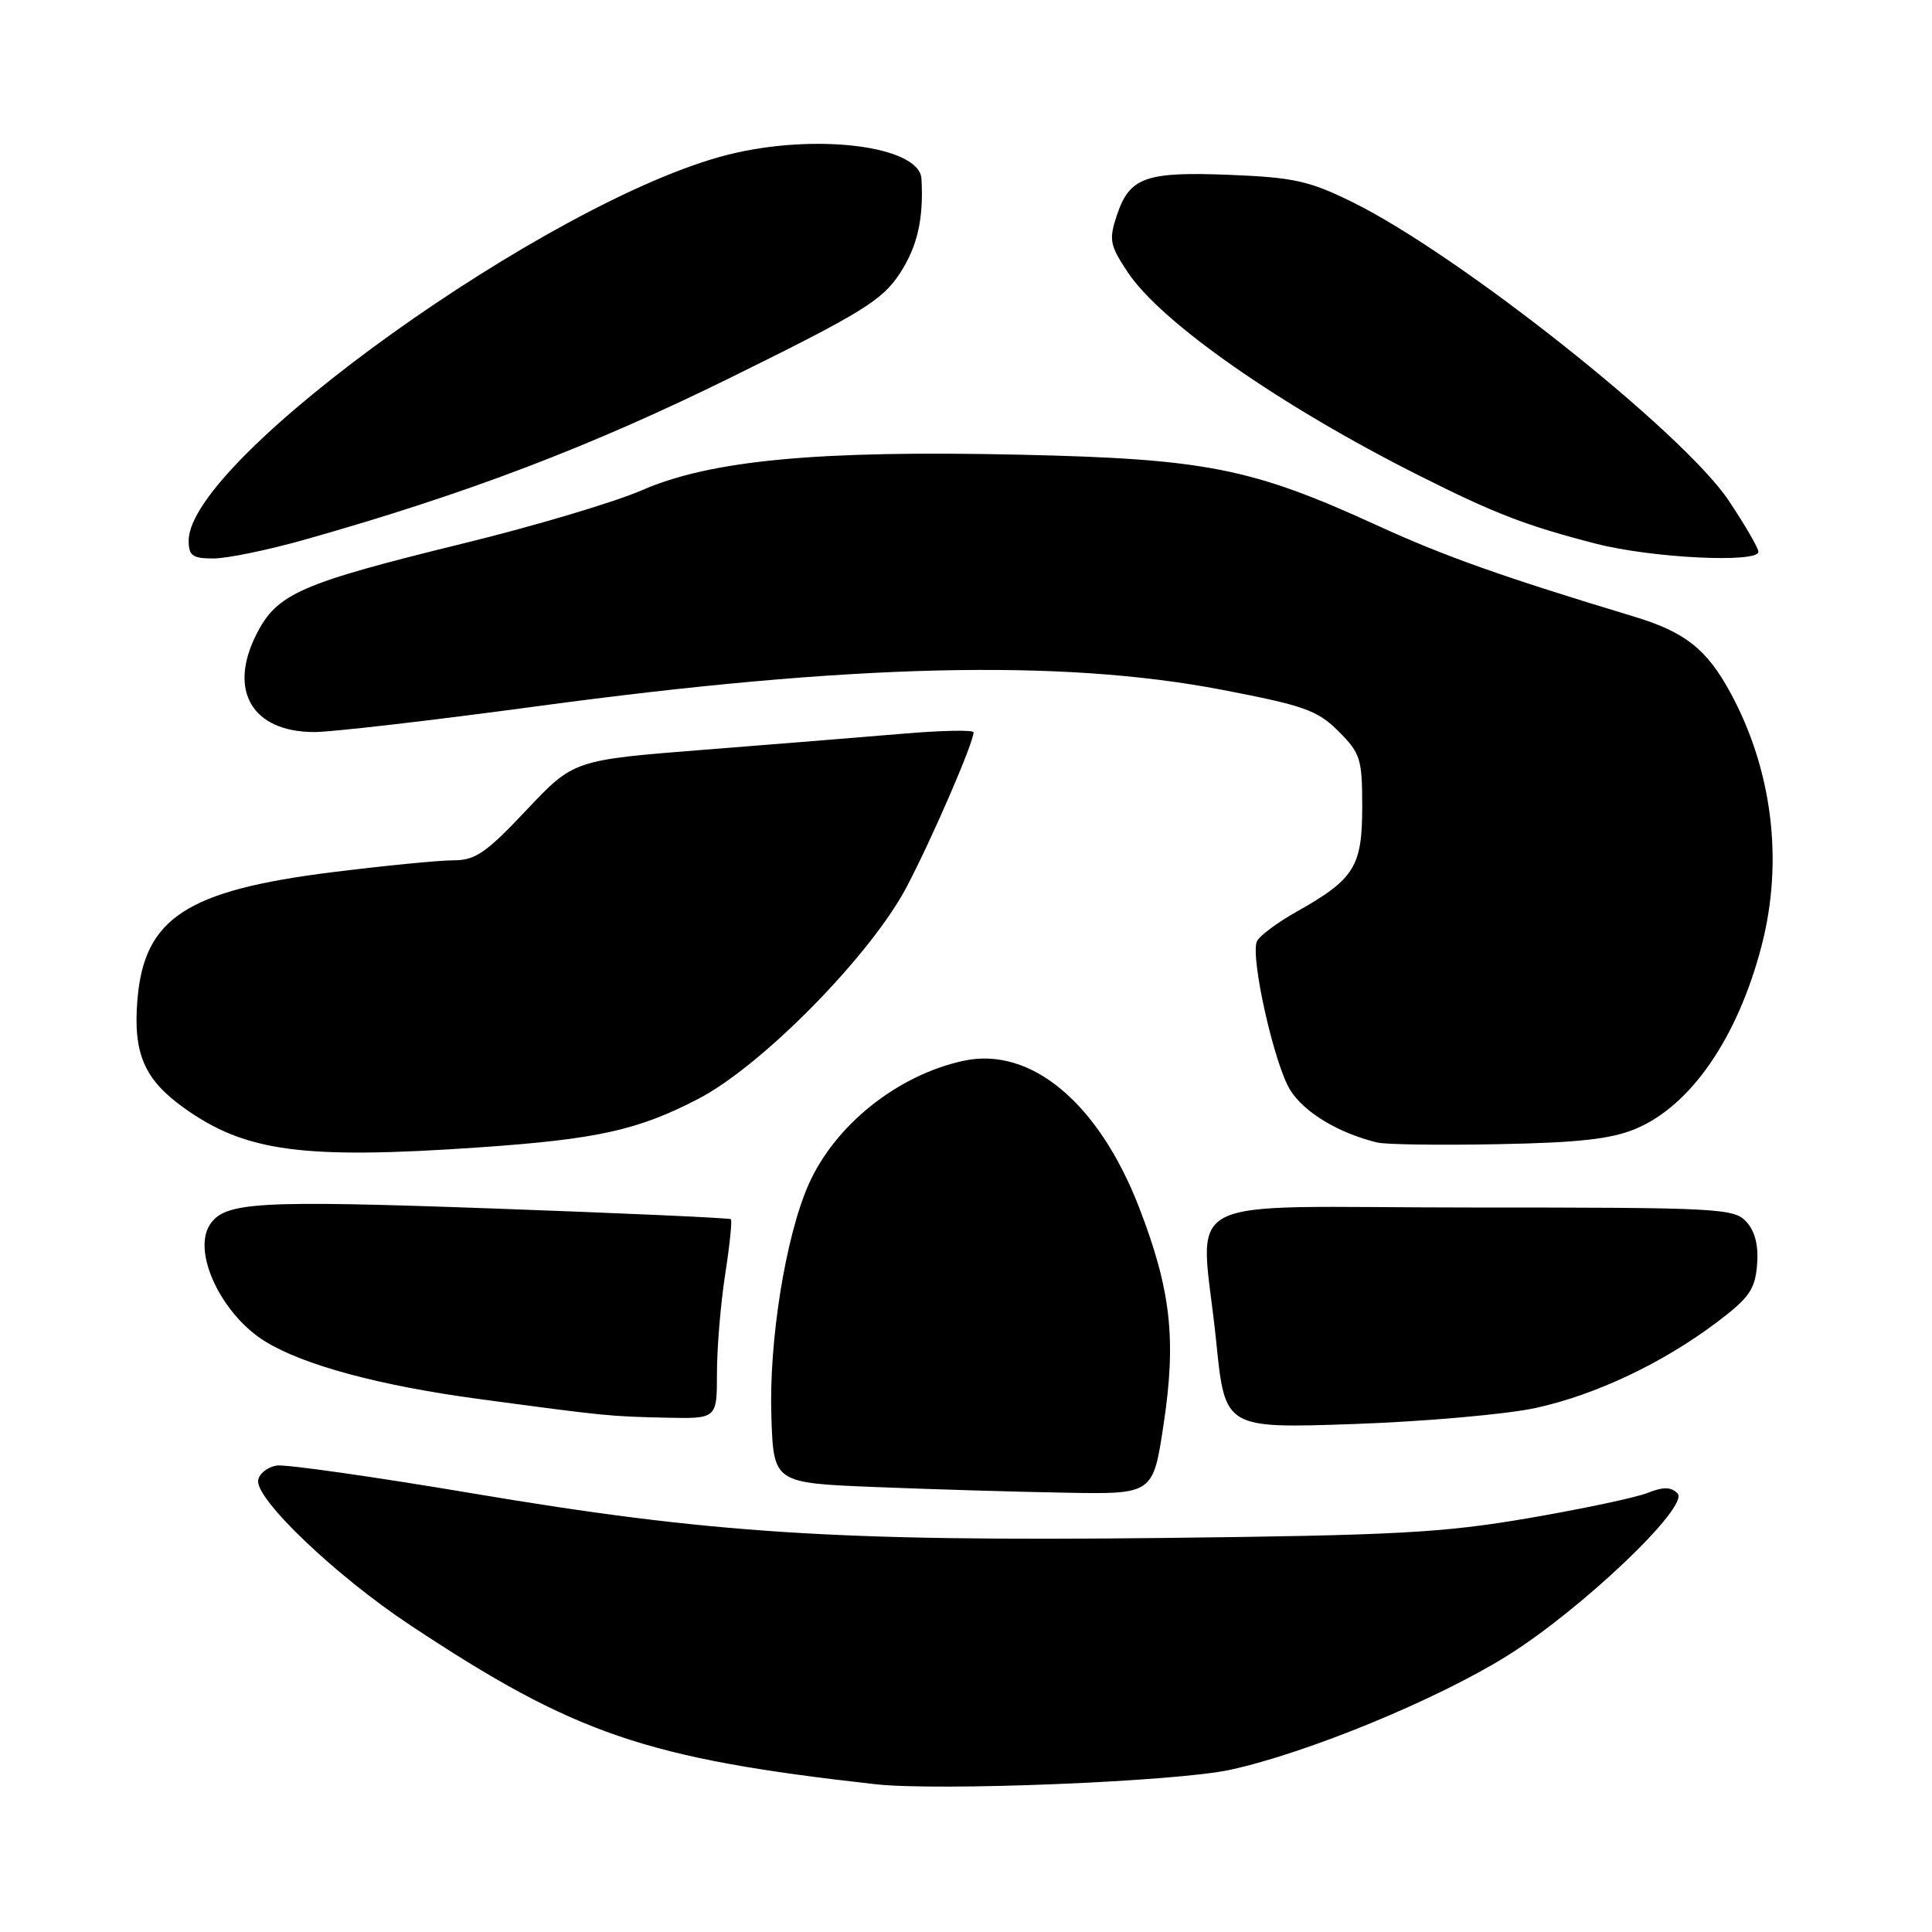 <?xml version="1.0" encoding="UTF-8" standalone="no"?>
<!DOCTYPE svg PUBLIC "-//W3C//DTD SVG 1.1//EN" "http://www.w3.org/Graphics/SVG/1.1/DTD/svg11.dtd" >
<svg xmlns="http://www.w3.org/2000/svg" xmlns:xlink="http://www.w3.org/1999/xlink" version="1.1" viewBox="0 0 256 256">
 <g >
 <path fill="currentColor"
d=" M 163.00 234.51 C 173.20 232.29 190.37 225.23 199.68 219.42 C 209.57 213.26 223.95 199.55 222.28 197.88 C 221.41 197.01 220.40 196.99 218.31 197.82 C 216.76 198.44 209.65 199.94 202.50 201.17 C 191.15 203.11 185.00 203.44 154.00 203.79 C 110.81 204.26 94.09 203.18 62.68 197.89 C 49.58 195.68 37.88 194.02 36.69 194.19 C 35.50 194.36 34.38 195.23 34.21 196.11 C 33.75 198.56 44.43 208.76 54.32 215.32 C 76.19 229.81 85.56 233.01 116.00 236.42 C 124.38 237.35 155.79 236.08 163.00 234.51 Z  M 154.18 188.75 C 155.89 177.46 155.15 170.92 150.96 160.05 C 145.60 146.16 136.61 138.63 127.67 140.56 C 118.90 142.46 110.60 149.10 107.12 157.00 C 104.09 163.90 101.88 177.65 102.21 187.64 C 102.50 196.50 102.50 196.50 116.00 197.04 C 123.42 197.34 134.74 197.68 141.14 197.79 C 152.79 198.00 152.79 198.00 154.18 188.75 Z  M 203.50 186.56 C 211.48 184.81 220.32 180.62 227.54 175.17 C 231.76 171.99 232.55 170.86 232.82 167.62 C 233.03 165.06 232.57 163.18 231.41 161.90 C 229.78 160.10 227.82 160.00 194.85 160.00 C 154.71 160.00 159.12 157.67 161.16 177.83 C 162.32 189.28 162.32 189.28 179.41 188.69 C 188.81 188.36 199.65 187.40 203.50 186.56 Z  M 95.00 181.94 C 95.00 178.61 95.49 172.72 96.09 168.86 C 96.69 165.00 97.03 161.71 96.84 161.55 C 96.65 161.38 82.46 160.75 65.30 160.13 C 34.05 159.01 29.72 159.26 27.79 162.31 C 25.45 165.99 29.40 174.25 35.19 177.78 C 40.33 180.92 50.38 183.62 63.50 185.38 C 80.31 187.64 80.71 187.68 88.25 187.85 C 95.00 188.00 95.00 188.00 95.00 181.94 Z  M 63.56 152.03 C 79.13 150.95 84.52 149.76 92.50 145.62 C 100.99 141.22 115.43 126.52 120.17 117.46 C 123.59 110.93 129.00 98.41 129.00 97.04 C 129.00 96.70 124.84 96.78 119.75 97.21 C 114.66 97.64 102.74 98.61 93.25 99.35 C 76.01 100.71 76.01 100.71 69.74 107.36 C 64.37 113.05 62.99 114.00 60.03 114.00 C 58.14 114.00 50.94 114.71 44.04 115.57 C 24.71 117.99 19.11 121.65 18.21 132.45 C 17.62 139.55 19.10 143.02 24.33 146.77 C 32.49 152.63 40.08 153.65 63.56 152.03 Z  M 216.74 149.57 C 224.07 146.50 230.27 137.47 233.43 125.28 C 236.34 114.05 234.84 102.00 229.27 91.75 C 226.13 85.99 223.27 83.74 216.48 81.69 C 199.16 76.46 191.36 73.69 182.50 69.63 C 165.87 62.01 159.78 60.80 135.18 60.25 C 108.34 59.65 94.18 60.98 85.05 64.96 C 81.45 66.53 70.85 69.69 61.50 71.98 C 39.79 77.31 36.73 78.64 34.00 84.00 C 30.17 91.50 33.41 97.00 41.66 97.00 C 43.98 97.00 57.27 95.46 71.19 93.58 C 112.73 87.97 140.51 87.30 161.86 91.39 C 172.82 93.49 174.58 94.12 177.36 96.90 C 180.27 99.81 180.50 100.54 180.50 106.91 C 180.50 114.85 179.46 116.50 171.80 120.81 C 169.18 122.28 166.80 124.07 166.53 124.77 C 165.69 126.98 168.84 141.00 170.95 144.42 C 172.79 147.39 177.34 150.14 182.50 151.39 C 183.60 151.66 190.80 151.76 198.50 151.61 C 209.20 151.41 213.50 150.93 216.74 149.57 Z  M 40.54 71.46 C 61.95 65.40 78.34 59.15 97.02 49.93 C 114.17 41.47 116.85 39.82 119.18 36.31 C 121.55 32.73 122.40 29.04 122.10 23.70 C 121.85 19.31 108.04 17.59 96.46 20.50 C 73.03 26.40 25.00 60.77 25.00 71.64 C 25.00 73.64 25.50 74.00 28.29 74.00 C 30.10 74.00 35.62 72.86 40.54 71.46 Z  M 233.00 73.11 C 233.00 72.63 231.23 69.58 229.07 66.34 C 223.02 57.28 193.36 33.75 179.20 26.78 C 173.50 23.97 171.42 23.51 162.97 23.17 C 151.78 22.72 149.66 23.48 147.98 28.55 C 146.92 31.77 147.05 32.48 149.40 36.03 C 153.83 42.73 169.65 53.77 188.07 63.03 C 198.09 68.07 202.25 69.67 211.50 72.05 C 218.83 73.94 233.00 74.64 233.00 73.11 Z "/>
</g>
</svg>